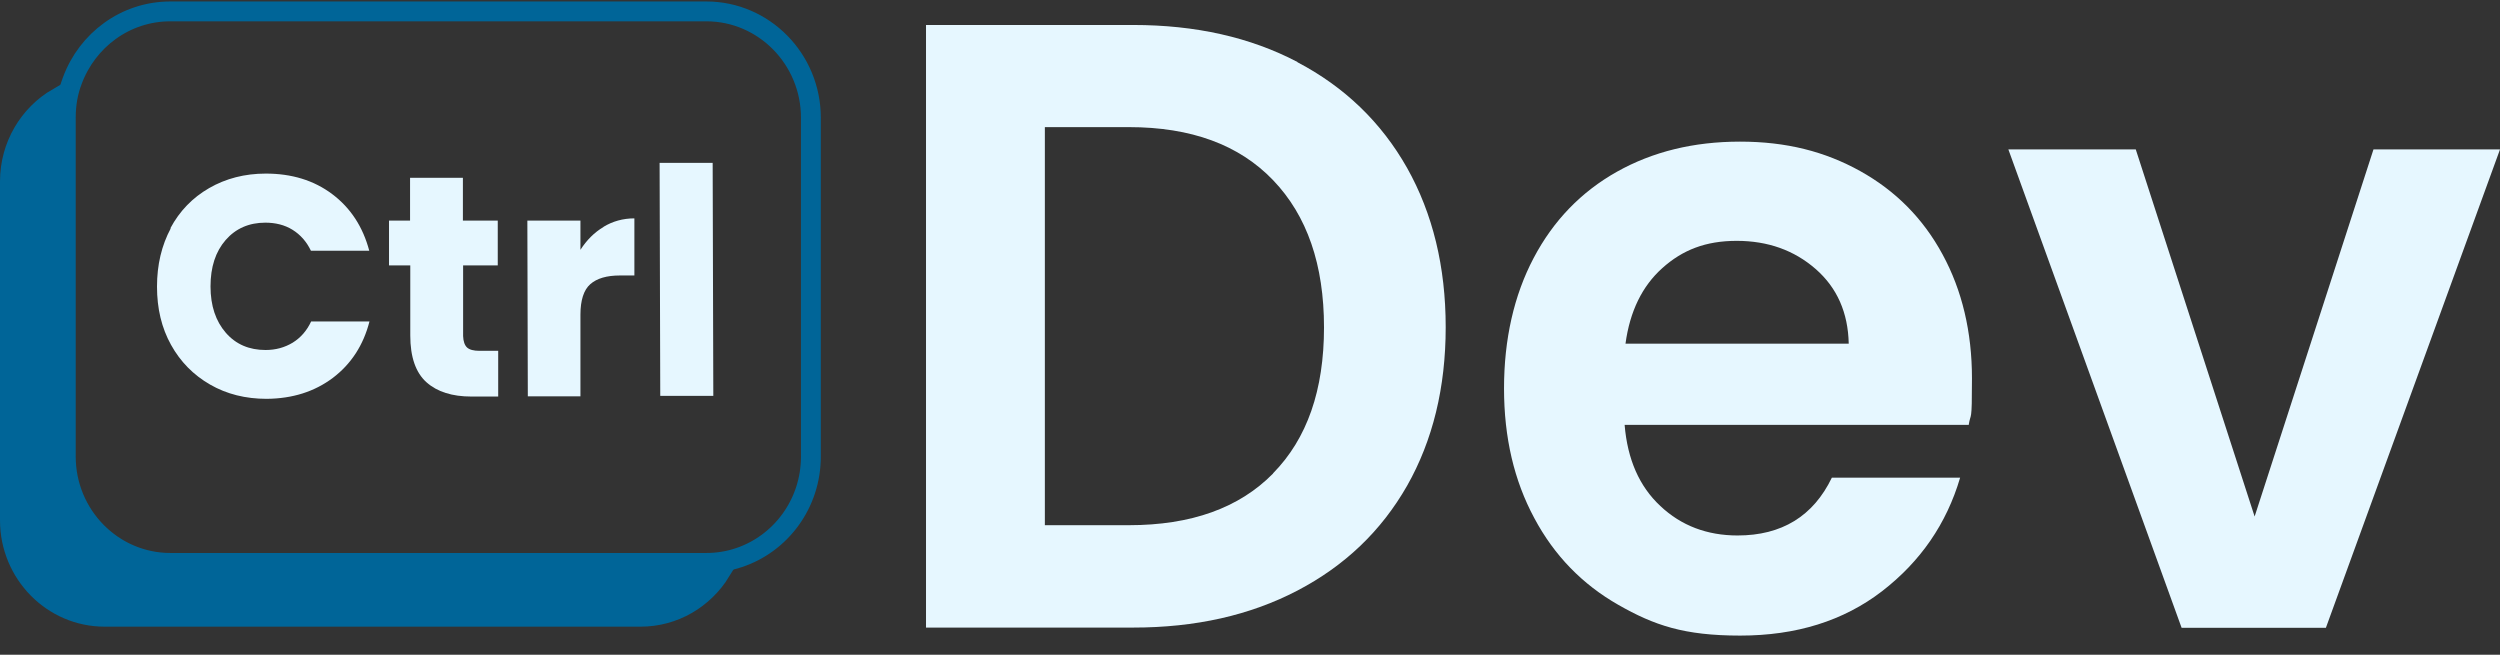 <svg width="126" height="33" viewBox="0 0 126 33" fill="none" xmlns="http://www.w3.org/2000/svg">
<rect x="0" y="0" width="126" height="33" fill="#333333" stroke="none"/>
<g clip-path="url(#clip0_81_200)">
<path d="M65.392 3.136C67.768 4.384 69.614 6.16 70.918 8.464C72.211 10.768 72.863 13.443 72.863 16.489C72.863 19.535 72.211 22.199 70.918 24.481C69.614 26.763 67.779 28.516 65.392 29.764C63.005 31.011 60.253 31.63 57.115 31.63H46.671V1.259H57.115C60.253 1.259 63.016 1.877 65.392 3.125V3.136ZM64.165 23.852C65.879 22.109 66.73 19.659 66.73 16.5C66.73 13.342 65.879 10.869 64.165 9.082C62.453 7.295 60.032 6.407 56.894 6.407H52.661V26.47H56.894C60.032 26.47 62.453 25.605 64.165 23.863V23.852Z" fill="#E6F7FF"/>
<path d="M99.21 21.413H81.881C82.025 23.155 82.622 24.515 83.683 25.504C84.733 26.493 86.037 26.988 87.573 26.988C89.794 26.988 91.386 26.021 92.325 24.076H98.79C98.105 26.403 96.79 28.303 94.856 29.797C92.911 31.292 90.535 32.034 87.705 32.034C84.876 32.034 83.373 31.517 81.561 30.483C79.748 29.449 78.334 27.999 77.328 26.111C76.311 24.223 75.803 22.053 75.803 19.58C75.803 17.108 76.3 14.893 77.295 13.005C78.289 11.117 79.693 9.667 81.494 8.655C83.296 7.644 85.362 7.138 87.694 7.138C90.026 7.138 91.971 7.632 93.751 8.621C95.53 9.611 96.922 11.004 97.906 12.825C98.89 14.635 99.387 16.725 99.387 19.075C99.387 21.424 99.332 20.727 99.221 21.424L99.21 21.413ZM93.176 17.321C93.143 15.759 92.59 14.5 91.507 13.556C90.424 12.612 89.098 12.139 87.529 12.139C85.959 12.139 84.799 12.6 83.782 13.511C82.765 14.421 82.146 15.691 81.925 17.321H93.176Z" fill="#E6F7FF"/>
<path d="M113.633 26.032L119.623 7.531H126L117.225 31.641H109.953L101.222 7.531H107.643L113.633 26.032Z" fill="#E6F7FF"/>
<path d="M40.869 5.924V23.009C40.869 25.391 39.344 27.415 37.222 28.111C36.714 28.28 36.161 28.37 35.598 28.37H8.587C5.681 28.37 3.316 25.965 3.316 23.009V5.924C3.316 5.261 3.426 4.631 3.647 4.058C4.399 2.023 6.322 0.574 8.587 0.574H35.598C38.504 0.574 40.869 2.979 40.869 5.935V5.924Z" stroke="#006598" stroke-miterlimit="10"/>
<path d="M2.899 4.931C2.845 5.25 2.815 5.578 2.815 5.912V22.996C2.815 26.22 5.396 28.858 8.587 28.858H35.598C35.84 28.858 36.08 28.842 36.316 28.813C35.469 30.179 33.981 31.084 32.282 31.084H5.271C2.649 31.084 0.5 28.91 0.5 26.223V9.148C0.5 7.341 1.466 5.769 2.899 4.931Z" fill="#006598" stroke="#006598"/>
<path d="M8.587 11.503C9.051 10.637 9.703 9.963 10.543 9.479C11.383 8.996 12.334 8.749 13.395 8.749C14.699 8.749 15.815 9.086 16.743 9.783C17.672 10.48 18.291 11.435 18.611 12.638H15.671C15.45 12.177 15.141 11.829 14.743 11.581C14.345 11.334 13.881 11.222 13.373 11.222C12.555 11.222 11.88 11.514 11.372 12.098C10.864 12.683 10.61 13.458 10.61 14.436C10.61 15.414 10.875 16.19 11.383 16.774C11.892 17.359 12.566 17.64 13.383 17.64C13.892 17.64 14.345 17.516 14.754 17.269C15.152 17.021 15.461 16.673 15.682 16.201H18.622C18.313 17.404 17.694 18.348 16.776 19.045C15.848 19.741 14.743 20.09 13.439 20.101C12.378 20.101 11.427 19.865 10.588 19.382C9.748 18.898 9.095 18.235 8.62 17.381C8.145 16.527 7.913 15.549 7.913 14.447C7.913 13.346 8.145 12.368 8.609 11.503H8.587Z" fill="#E6F7FF"/>
<path d="M25.109 17.682V19.986H23.761C22.789 19.986 22.037 19.75 21.495 19.267C20.954 18.784 20.678 17.997 20.678 16.907V13.377C20.667 13.377 19.606 13.377 19.606 13.377V11.118H20.667V8.96H23.33V11.118H25.087V13.377H23.341V16.94C23.352 17.21 23.419 17.401 23.54 17.514C23.662 17.626 23.872 17.682 24.17 17.682H25.12H25.109Z" fill="#E6F7FF"/>
<path d="M30.414 11.434C30.878 11.153 31.398 11.006 31.973 11.006V13.884H31.243C30.58 13.884 30.083 14.03 29.751 14.322C29.42 14.614 29.254 15.132 29.254 15.862V19.976C29.265 19.976 26.602 19.976 26.602 19.976L26.579 11.119H29.254V12.591C29.563 12.108 29.95 11.715 30.425 11.434H30.414Z" fill="#E6F7FF"/>
<path d="M35.918 8.196L35.951 19.953H33.277L33.244 8.207H35.918V8.196Z" fill="#E6F7FF"/>
</g>
<defs>
<clipPath id="clip0_81_200">
<rect width="126" height="33" fill="white"/>
</clipPath>
</defs>
</svg>
